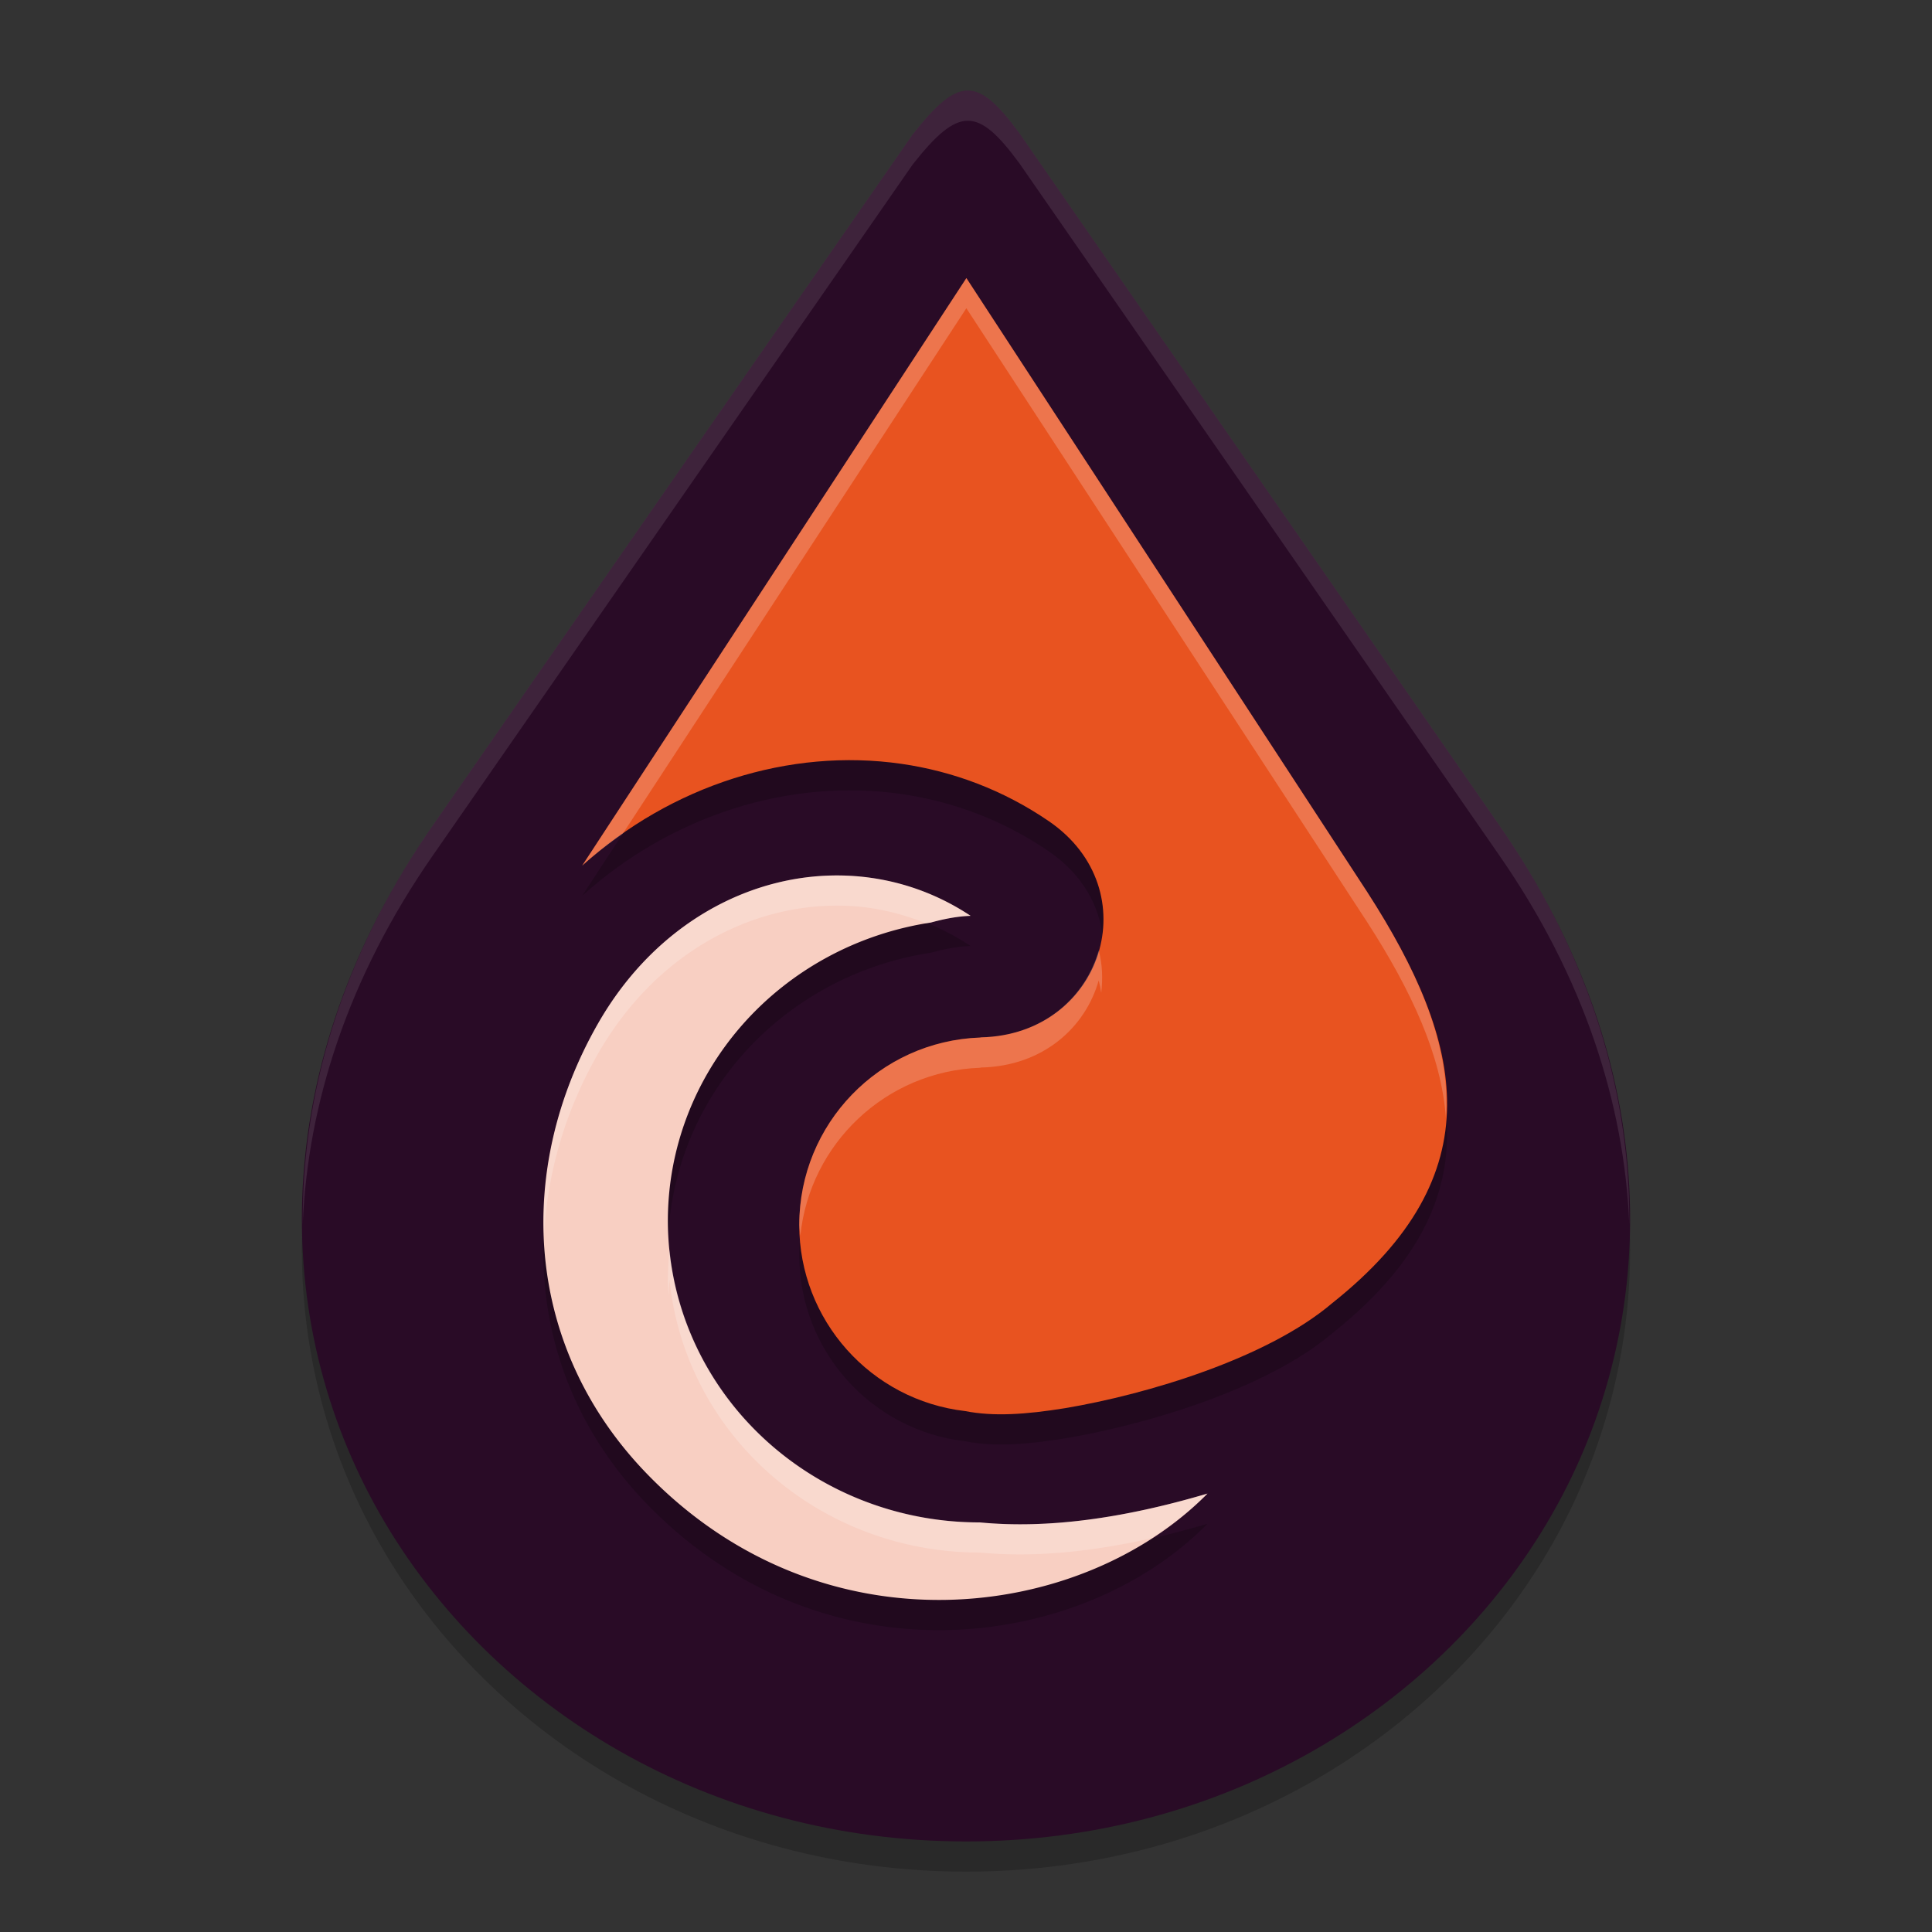 <svg xmlns="http://www.w3.org/2000/svg" width="64" height="64" version="1.1">
 <rect width="100%" height="100%" fill="#333333" stroke="none"/>
 <path style="opacity:0.2" d="M 30.235,5.451 14.325,28.361 C 8.853,36.24 8.914,44.752 12.601,51.181 16.289,57.609 23.545,62 32.006,62 40.466,62 47.718,57.609 51.402,51.181 55.086,44.752 55.144,36.24 49.678,28.356 L 33.764,5.406 C 32.39,3.54 31.765,3.508 30.235,5.451 Z"/>
 <path style="fill:#290b26" d="M 30.235,4.451 14.325,27.361 C 8.853,35.24 8.914,43.752 12.601,50.181 16.289,56.609 23.545,61 32.006,61 40.466,61 47.718,56.609 51.402,50.181 55.086,43.752 55.144,35.24 49.678,27.356 L 33.764,4.406 C 32.39,2.54 31.765,2.508 30.235,4.451 Z"/>
 <path style="opacity:0.2" d="M 32.013,10.212 19.286,29.674 C 22.238,27.013 26.149,25.767 29.861,26.303 31.57,26.55 33.237,27.171 34.746,28.204 38.064,30.478 36.523,35.269 32.502,35.364 32.491,35.365 32.48,35.368 32.469,35.369 29.127,35.488 26.478,38.231 26.476,41.576 26.478,44.728 28.841,47.38 31.973,47.744 32.909,47.928 33.966,47.86 35.285,47.647 38.017,47.188 41.991,45.989 44.129,44.17 49.504,39.903 48.521,35.562 45.292,30.551 Z"/>
 <path style="fill:#e85320" d="M 32.013,9.212 19.286,28.674 C 22.238,26.013 26.149,24.767 29.861,25.303 31.57,25.55 33.237,26.171 34.746,27.204 38.064,29.478 36.523,34.269 32.502,34.364 32.491,34.365 32.48,34.368 32.469,34.369 29.127,34.488 26.478,37.231 26.476,40.576 26.478,43.728 28.841,46.38 31.973,46.744 32.909,46.928 33.966,46.86 35.285,46.647 38.017,46.188 41.991,44.989 44.129,43.17 49.504,38.903 48.521,34.562 45.292,29.551 Z"/>
 <path style="opacity:0.2" d="M 28.079,30.008 C 24.951,29.871 21.728,31.556 19.812,34.903 17.026,39.772 17.377,45.604 21.391,49.781 27.226,55.851 35.815,54.726 40,50.476 37.199,51.305 34.689,51.647 32.456,51.432 A 10.313,10 0 0 1 32.437,51.432 10.313,10 0 0 1 22.124,41.432 10.313,10 0 0 1 30.837,31.56 C 31.269,31.441 31.707,31.354 32.153,31.338 30.903,30.508 29.5,30.07 28.079,30.008 Z"/>
 <path style="fill:#f8cfc2" d="M 28.079,29.008 C 24.951,28.871 21.728,30.556 19.812,33.903 17.026,38.772 17.377,44.604 21.391,48.781 27.226,54.851 35.815,53.726 40,49.476 37.199,50.305 34.689,50.647 32.456,50.432 A 10.313,10 0 0 1 32.437,50.432 10.313,10 0 0 1 22.124,40.432 10.313,10 0 0 1 30.837,30.56 C 31.269,30.441 31.707,30.354 32.153,30.338 30.903,29.508 29.5,29.07 28.079,29.008 Z"/>
 <path style="opacity:0.1;fill:#ffffff" d="M 32.059,3 C 31.539,3.002 30.999,3.478 30.234,4.449 L 14.324,27.359 C 11.298,31.717 9.993,36.262 10.029,40.547 10.192,36.56 11.533,32.378 14.324,28.359 L 30.234,5.449 C 30.999,4.478 31.539,4.002 32.059,4 32.578,3.998 33.079,4.473 33.766,5.406 L 49.68,28.355 C 52.468,32.377 53.808,36.559 53.971,40.547 54.007,36.262 52.703,31.715 49.68,27.355 L 33.766,4.406 C 33.079,3.473 32.578,2.998 32.059,3 Z"/>
 <path style="opacity:0.2;fill:#ffffff" d="M 32.012,9.211 19.285,28.676 C 19.713,28.29 20.166,27.942 20.631,27.617 L 32.012,10.211 45.293,30.551 C 46.766,32.836 47.752,34.98 47.898,37.043 48.063,34.674 47.005,32.207 45.293,29.551 Z M 36.395,31.48 C 35.959,33.027 34.563,34.315 32.5,34.363 32.49,34.364 32.479,34.37 32.469,34.371 29.126,34.49 26.479,37.23 26.477,40.574 26.477,40.697 26.503,40.813 26.512,40.934 26.827,37.887 29.343,35.482 32.469,35.371 32.479,35.37 32.49,35.364 32.5,35.363 34.563,35.315 35.959,34.027 36.395,32.48 36.431,32.616 36.459,32.752 36.48,32.889 36.533,32.422 36.522,31.947 36.395,31.48 Z"/>
 <path style="opacity:0.2;fill:#ffffff" d="M 28.078,29.008 C 24.95,28.872 21.728,30.555 19.812,33.902 18.532,36.141 17.93,38.582 18.027,40.973 18.113,38.906 18.71,36.829 19.812,34.902 21.728,31.555 24.95,29.872 28.078,30.008 28.967,30.046 29.843,30.251 30.684,30.588 A 10.313,10 0 0 1 30.836,30.559 C 31.268,30.44 31.707,30.356 32.152,30.34 30.903,29.51 29.5,29.07 28.078,29.008 Z M 22.18,41.398 A 10.313,10 0 0 0 22.125,42.434 10.313,10 0 0 0 22.15,42.924 10.313,10 0 0 1 22.18,42.398 10.313,10 0 0 0 32.438,51.43 10.313,10 0 0 0 32.457,51.43 C 34.181,51.596 36.074,51.424 38.135,50.959 38.816,50.519 39.453,50.032 40,49.477 37.199,50.305 34.69,50.645 32.457,50.43 A 10.313,10 0 0 1 32.438,50.43 10.313,10 0 0 1 22.18,41.398 Z"/>
</svg>
